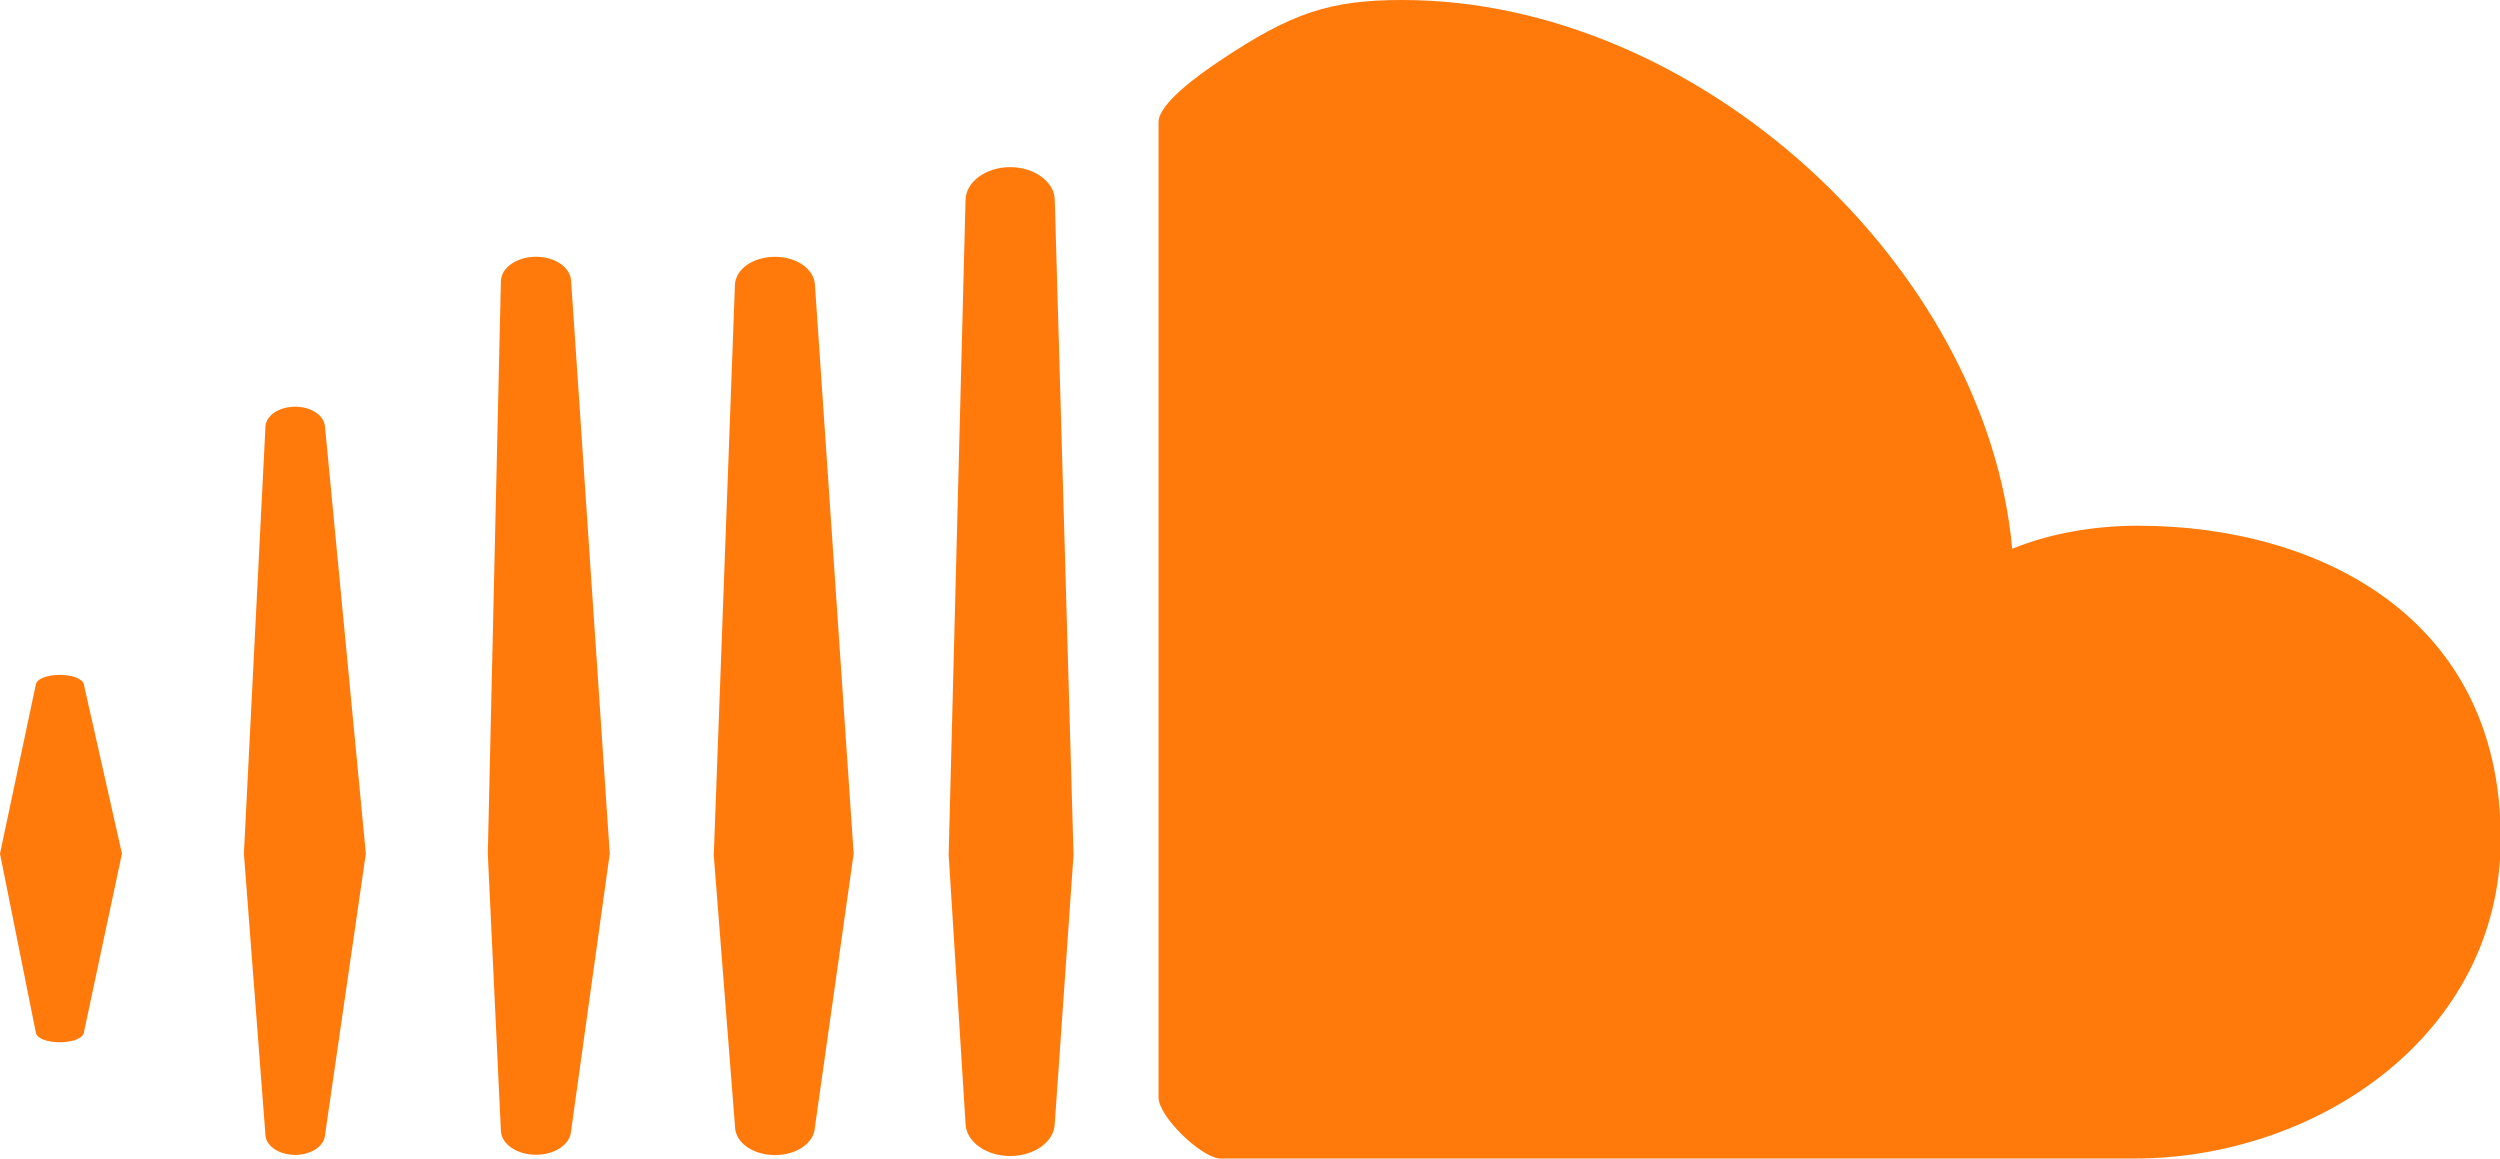 <?xml version="1.0" encoding="utf-8"?>
<!-- Generator: Adobe Illustrator 17.0.0, SVG Export Plug-In . SVG Version: 6.00 Build 0)  -->
<!DOCTYPE svg PUBLIC "-//W3C//DTD SVG 1.1//EN" "http://www.w3.org/Graphics/SVG/1.1/DTD/svg11.dtd">
<svg version="1.1" id="图层_1" xmlns="http://www.w3.org/2000/svg" xmlns:xlink="http://www.w3.org/1999/xlink" x="0px" y="0px"
	 width="41px" height="19px" viewBox="0 0 41 19" enable-background="new 0 0 41 19" xml:space="preserve">
<path fill="#FF790B" d="M8.791,4.211c-0.312,0-0.565,0.173-0.576,0.393L8,14l0.215,4.549c0.011,0.217,0.264,0.389,0.576,0.389
	c0.31,0,0.563-0.172,0.575-0.391L10,14L9.366,4.604C9.354,4.384,9.101,4.211,8.791,4.211z M0.982,11.068
	c-0.209,0-0.377,0.066-0.393,0.153L0,14l0.589,2.94c0.016,0.089,0.184,0.153,0.393,0.153c0.205,0,0.374-0.064,0.392-0.153L2,14
	l-0.626-2.781C1.356,11.134,1.187,11.068,0.982,11.068z M4.841,6.67c-0.26,0-0.473,0.14-0.487,0.318L4,14l0.354,4.623
	c0.014,0.176,0.227,0.317,0.487,0.317c0.259,0,0.471-0.139,0.488-0.317L6,14L5.329,6.988C5.312,6.81,5.1,6.67,4.841,6.67z
	 M12.71,4.212c-0.36,0-0.648,0.202-0.657,0.461l-0.347,9.354l0.349,4.457c0.007,0.256,0.295,0.459,0.655,0.459
	c0.357,0,0.645-0.2,0.655-0.459L14,14l-0.635-9.327C13.355,4.414,13.067,4.212,12.71,4.212z M35.07,8.622
	C34.347,8.622,33.629,8.744,33,9c-0.42-4.619-5.134-9-10-9c-1.19,0-1.819,0.209-3,1c-0.354,0.237-0.997,0.7-1,1v16
	c0.004,0.314,0.685,0.97,1,1c0.013,0,13.133,0,15,0c3.014,0,6.012-2.041,6.012-5.249C41.012,10.094,37.986,8.622,35.07,8.622z
	 M16.566,2.741c-0.397,0-0.725,0.242-0.731,0.535l-0.277,10.74c0,0.006,0.277,4.411,0.277,4.411
	c0.006,0.292,0.334,0.532,0.731,0.532c0.398,0,0.726-0.237,0.732-0.532l0.308-4.408L17.298,3.276
	C17.292,2.981,16.964,2.741,16.566,2.741z"/>
</svg>
